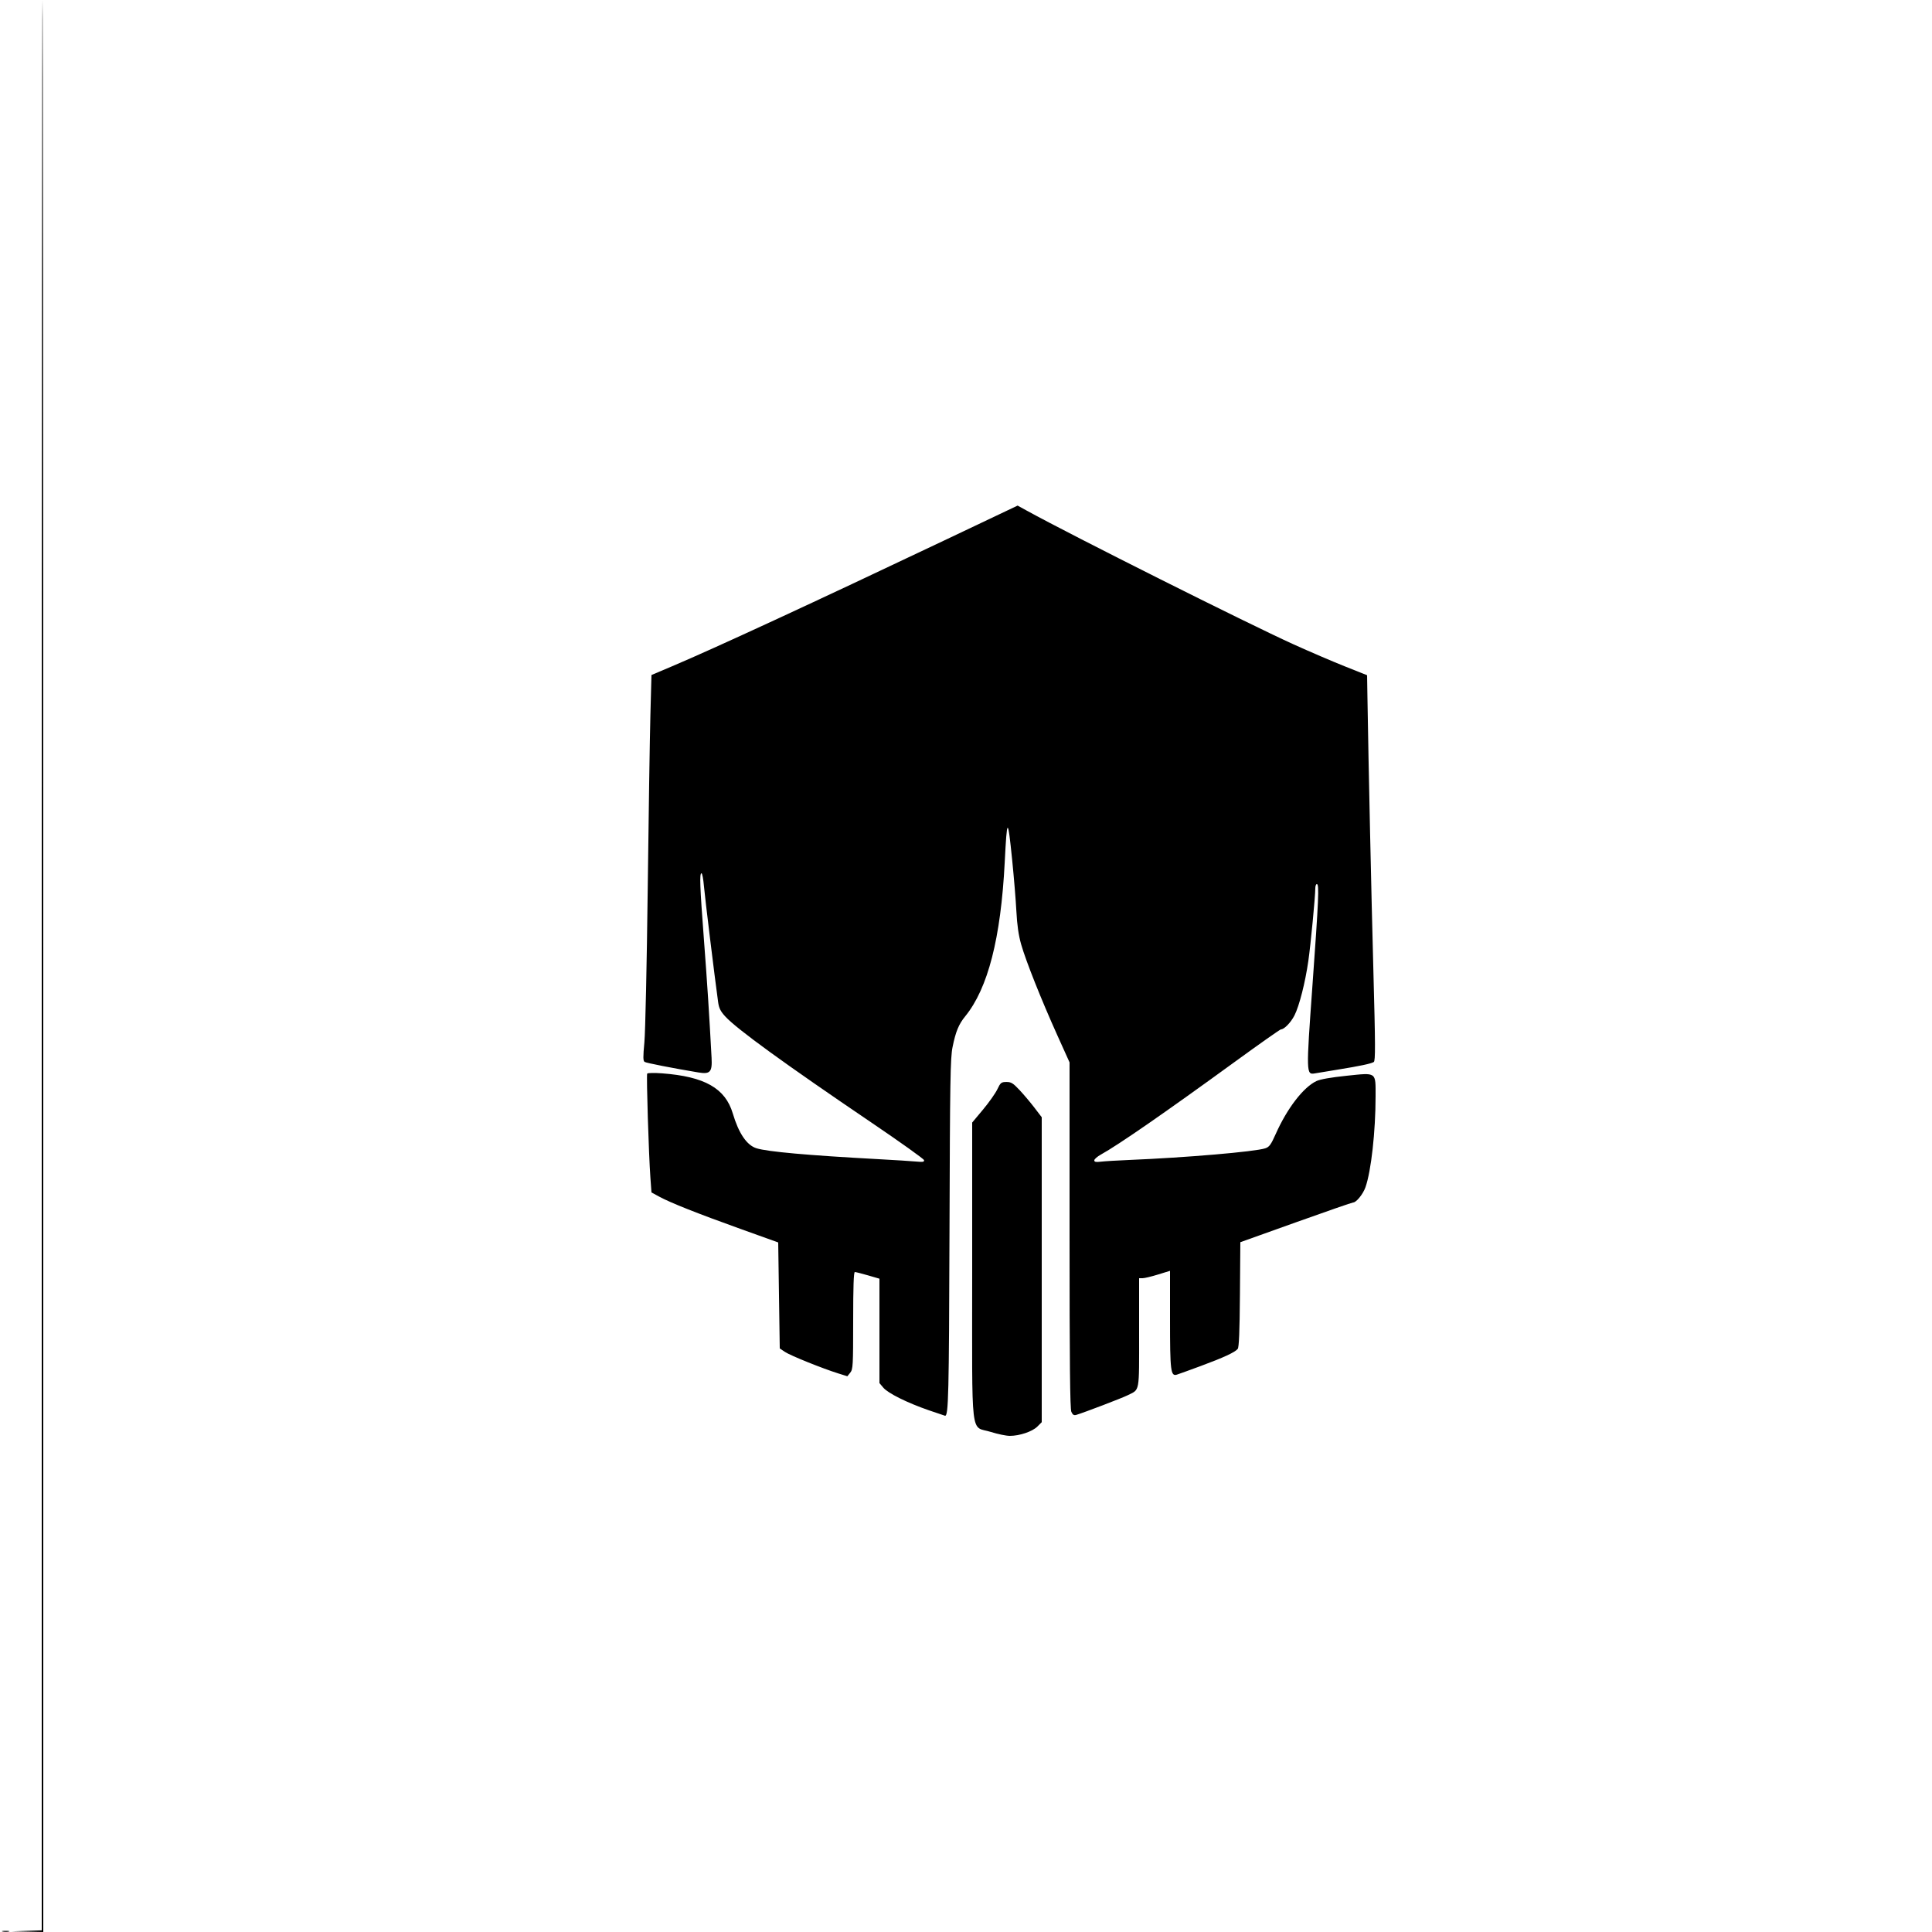 <svg xmlns="http://www.w3.org/2000/svg" width="1250" height="1250" viewBox="0 0 1250 1250" version="1.1">
	<path d="M 27 624.464 L 27 1248.928 17.250 1249.254 L 7.500 1249.581 17.750 1249.791 L 28 1250 28 625 C 28 281.250, 27.775 0, 27.500 0 C 27.225 0, 27 281.009, 27 624.464 M 610.943 349.654 C 526.669 389.684, 462.207 419.492, 435 431.012 L 421.500 436.729 420.804 462.614 C 420.422 476.851, 419.641 527.650, 419.070 575.500 C 418.499 623.350, 417.530 667.846, 416.916 674.379 C 416.012 683.999, 416.047 686.411, 417.104 687.064 C 418.242 687.768, 435.553 691.160, 451.866 693.876 C 459.495 695.146, 460.876 693.605, 460.384 684.375 C 458.886 656.261, 457.588 636.182, 455.458 608.153 C 452.815 573.370, 452.507 565, 453.871 565 C 454.350 565, 455.056 568.712, 455.441 573.250 C 456.032 580.227, 462.437 632.593, 464.639 648.449 C 465.174 652.299, 466.210 654.357, 469.302 657.712 C 476.822 665.870, 507.722 688.293, 564 726.429 C 582.425 738.914, 597.647 749.784, 597.827 750.583 C 598.091 751.760, 597.143 751.938, 592.827 751.524 C 589.897 751.242, 578.725 750.537, 568 749.957 C 522.770 747.510, 496.598 745.167, 489.428 742.923 C 483.168 740.965, 477.941 733.274, 474.112 720.390 C 469.272 704.103, 455.901 696.519, 428.382 694.449 C 423.368 694.071, 419.024 694.154, 418.729 694.631 C 418.133 695.597, 419.723 747.112, 420.808 761.998 L 421.500 771.497 426.500 774.221 C 433.704 778.146, 450.971 785.001, 479 795.064 L 503.500 803.859 504 838.140 L 504.500 872.422 507.852 874.680 C 511.313 877.012, 532.028 885.368, 542.364 888.602 L 548.228 890.437 550.114 888.108 C 551.873 885.936, 552 883.657, 552 854.389 C 552 832.467, 552.328 823, 553.086 823 C 553.684 823, 557.509 823.969, 561.586 825.154 L 569 827.308 569 861.077 L 569 894.847 571.501 897.819 C 574.539 901.430, 586.887 907.570, 600.847 912.411 C 606.538 914.385, 611.320 916, 611.475 916 C 613.663 916, 613.985 902.619, 614.316 798 C 614.630 698.833, 614.866 684.546, 616.305 677.447 C 618.334 667.437, 620.269 662.735, 624.493 657.550 C 639.212 639.484, 647.539 607.006, 650.054 557.863 C 651.558 528.459, 652.021 528.329, 654.882 556.510 C 655.999 567.504, 657.217 582.350, 657.590 589.500 C 658.060 598.519, 659.007 605.103, 660.682 611 C 663.722 621.701, 673.736 646.871, 684.053 669.742 L 692 687.358 692 799.132 C 692 882.185, 692.300 911.564, 693.167 913.467 C 694.057 915.420, 694.829 915.881, 696.417 915.408 C 701.497 913.895, 725.881 904.578, 729.500 902.768 C 737.583 898.725, 737 901.865, 737 862.345 L 737 827 739.250 827 C 740.487 827, 744.987 825.924, 749.250 824.608 L 757 822.217 757 853.562 C 757 887.088, 757.434 890.609, 761.417 889.392 C 762.563 889.042, 769.575 886.507, 777 883.760 C 791.658 878.336, 798.964 874.953, 800.799 872.742 C 801.634 871.735, 802.049 861.575, 802.237 837.512 L 802.500 803.697 838.419 790.848 C 858.175 783.782, 874.853 778, 875.482 778 C 877.506 778, 881.878 772.598, 883.443 768.163 C 887.140 757.683, 889.993 732.051, 889.998 709.261 C 890.001 693.338, 890.902 693.973, 871.195 696.019 C 861.041 697.072, 854.158 698.288, 851.700 699.461 C 843.238 703.501, 832.783 717.091, 825.413 733.630 C 822.284 740.654, 821.229 742.098, 818.605 742.958 C 811.875 745.165, 767.293 748.979, 730.500 750.497 C 722.800 750.814, 714.587 751.310, 712.250 751.598 C 709.054 751.993, 708 751.781, 708 750.745 C 708 749.988, 709.913 748.309, 712.250 747.014 C 723.767 740.633, 753.443 720.085, 799.153 686.839 C 814.912 675.378, 828.239 666, 828.768 666 C 830.887 666, 835.202 661.535, 837.537 656.928 C 840.641 650.802, 844.477 635.731, 846.487 621.762 C 848.006 611.206, 850.985 580.141, 850.995 574.750 C 850.998 573.237, 851.450 572, 852 572 C 853.596 572, 853.158 582.121, 849.172 637.309 C 845.042 694.494, 845.067 695.464, 850.696 694.483 C 852.238 694.215, 858.900 693.118, 865.500 692.047 C 880.106 689.675, 887.071 688.202, 888.825 687.112 C 889.925 686.429, 889.884 676.419, 888.585 628.394 C 887.243 578.764, 885.451 496.306, 884.713 450.182 L 884.500 436.863 870 431.088 C 862.025 427.911, 847.175 421.539, 837 416.928 C 806.806 403.244, 694.238 346.829, 664.443 330.448 L 658.387 327.119 610.943 349.654 M 645.265 704.791 C 644.036 707.381, 639.874 713.276, 636.015 717.891 L 629 726.282 629 822.506 C 629 934.278, 627.595 922.205, 641.103 926.473 C 645.503 927.863, 651.023 929, 653.370 929 C 659.686 929, 667.943 926.211, 671.165 922.989 L 674 920.154 674 821.501 L 674 722.848 669.282 716.674 C 666.686 713.278, 662.346 708.138, 659.637 705.250 C 655.427 700.764, 654.185 700.006, 651.105 700.041 C 647.806 700.079, 647.310 700.481, 645.265 704.791 M 1.762 1249.707 C 3.006 1249.946, 4.806 1249.937, 5.762 1249.687 C 6.718 1249.437, 5.700 1249.241, 3.500 1249.252 C 1.300 1249.263, 0.518 1249.468, 1.762 1249.707 " stroke="none" fill="black" fill-rule="evenodd"/>
</svg>